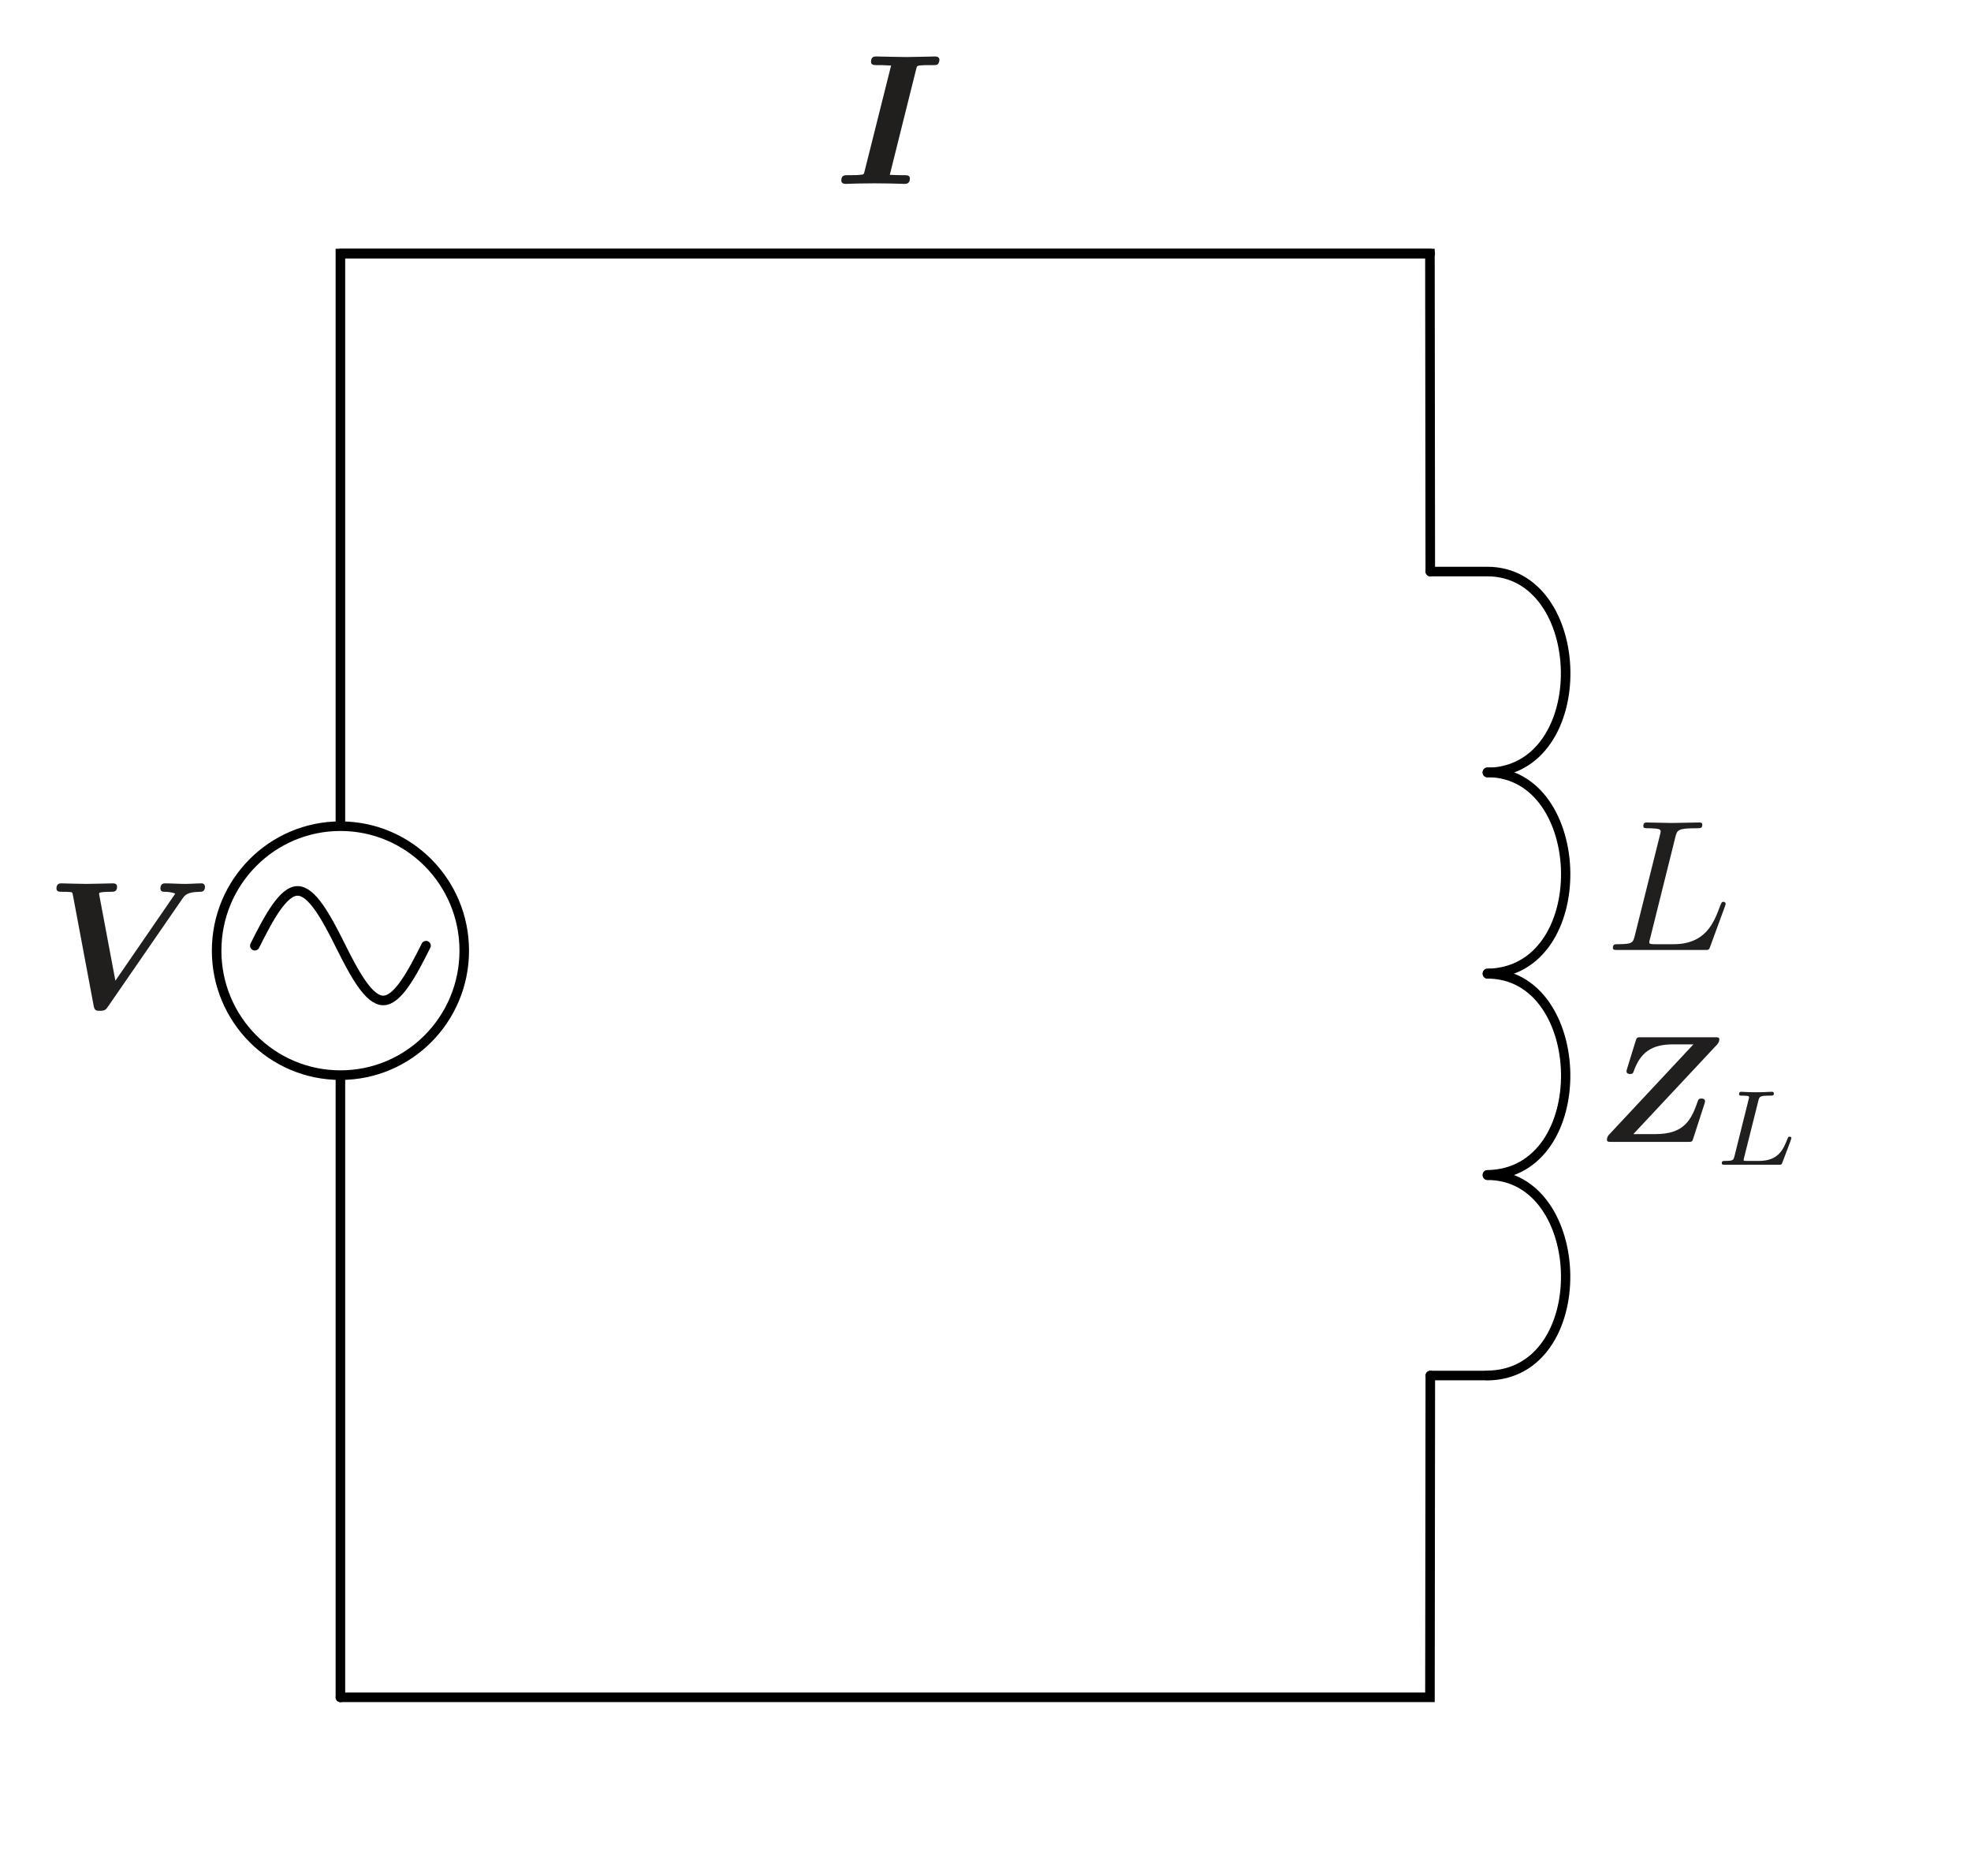 <?xml version="1.0" encoding="UTF-8" standalone="no"?>
<!-- Created with Inkscape (http://www.inkscape.org/) -->

<svg
   xmlns:dc="http://purl.org/dc/elements/1.1/"
   xmlns:cc="http://creativecommons.org/ns#"
   xmlns:rdf="http://www.w3.org/1999/02/22-rdf-syntax-ns#"
   xmlns:svg="http://www.w3.org/2000/svg"
   xmlns="http://www.w3.org/2000/svg"
   xmlns:xlink="http://www.w3.org/1999/xlink"
   xmlns:sodipodi="http://sodipodi.sourceforge.net/DTD/sodipodi-0.dtd"
   xmlns:inkscape="http://www.inkscape.org/namespaces/inkscape"
   id="svg2"
   height="155.757mm"
   width="163.687mm"
   version="1.1"
   inkscape:version="0.91 r13725"
   sodipodi:docname="AlternatingCurrent_ZL.svg">
  <sodipodi:namedview
     pagecolor="#ffffff"
     bordercolor="#666666"
     borderopacity="1"
     objecttolerance="10"
     gridtolerance="10"
     guidetolerance="10"
     inkscape:pageopacity="0"
     inkscape:pageshadow="2"
     inkscape:window-width="1747"
     inkscape:window-height="842"
     id="namedview63"
     showgrid="false"
     fit-margin-top="5"
     fit-margin-left="5"
     fit-margin-right="5"
     fit-margin-bottom="5"
     inkscape:zoom="2.5498893"
     inkscape:cx="253.50867"
     inkscape:cy="354.65226"
     inkscape:window-x="0"
     inkscape:window-y="23"
     inkscape:window-maximized="0"
     inkscape:current-layer="svg2" />
  <defs
     id="defs4">
    <marker
       id="Arrow1Mend"
       refY="0"
       refX="0"
       orient="auto"
       overflow="visible"
       style="overflow:visible">
      <path
         id="path7697"
         d="M 0,0 5,-5 -12.5,0 5,5 0,0 Z"
         transform="matrix(-0.4,0,0,-0.4,-4,0)"
         inkscape:connector-curvature="0"
         style="fill-rule:evenodd;stroke:#000000;stroke-width:1pt" />
    </marker>
    <g
       id="g7308">
      <symbol
         id="glyph0-1-12"
         overflow="visible"
         style="overflow:visible">
        <path
           id="path7314"
           d="m 28.328,-22.875 c 0.281,-0.328 0.531,-0.719 0.531,-1.219 0,-0.5 -0.391,-0.5 -1.031,-0.5 l -17.328,0 c -0.922,0 -1.062,0 -1.312,0.859 l -1.984,6.423 c -0.172,0.531 -0.172,0.641 -0.172,0.703 0,0.609 0.609,0.656 0.828,0.656 0.531,0 0.672,-0.109 0.859,-0.609 1.609,-4.562 4.297,-6.359 9.25,-6.359 l 4.797,0 -19.688,21.062 c -0.281,0.281 -0.64,0.671 -0.64,1.359 0,0.5 0.359,0.5 1.078,0.5 l 17.922,0 c 0.938,0 1.047,0 1.297,-0.828 l 2.656,-8.203 c 0.109,-0.406 0.109,-0.469 0.109,-0.5 0,-0.547 -0.469,-0.656 -0.828,-0.656 -0.25,0 -0.641,0 -0.828,0.469 -1.547,4.562 -3.219,7.891 -10.031,7.891 l -5.172,0 z"
           inkscape:connector-curvature="0" />
      </symbol>
      <symbol
         id="glyph1-1-80"
         overflow="visible"
         style="overflow:visible">
        <path
           id="path7320"
           d="m 10.344,-15.094 c 0.234,-0.906 0.297,-1.156 2.609,-1.156 0.781,0 1.031,0 1.031,-0.547 0,-0.031 -0.031,-0.359 -0.422,-0.359 -0.578,0 -1.266,0.062 -1.859,0.078 -0.625,0.031 -1.391,0.031 -2.016,0.031 -0.516,0 -1.203,-0.031 -1.734,-0.031 -0.516,0 -1.125,-0.078 -1.625,-0.078 -0.156,0 -0.531,0 -0.531,0.562 0,0.344 0.297,0.344 0.812,0.344 0.016,0 0.5,0 0.953,0.047 0.516,0.062 0.578,0.109 0.578,0.359 0,0.047 0,0.172 -0.109,0.547 l -3.328,13.344 c -0.234,0.844 -0.281,1.047 -2.219,1.047 -0.422,0 -0.75,0 -0.75,0.531 0,0.375 0.297,0.375 0.75,0.375 l 12.625,0 c 0.641,0 0.656,-0.031 0.859,-0.5 0.25,-0.688 2.141,-5.547 2.141,-5.75 0,-0.078 -0.062,-0.359 -0.438,-0.359 -0.297,0 -0.344,0.125 -0.5,0.531 -0.953,2.391 -2.062,5.172 -6.656,5.172 l -2.828,0 c -0.781,0 -0.812,-0.016 -0.812,-0.25 0,-0.031 0,-0.156 0.109,-0.531 z"
           inkscape:connector-curvature="0" />
      </symbol>
    </g>
    <g
       id="g7417">
      <symbol
         id="glyph0-1-20"
         overflow="visible"
         style="overflow:visible">
        <path
           id="path7423"
           d="m 13.406,-21.688 c 0.328,-1.297 0.438,-1.688 3.812,-1.688 1.062,0 1.359,0 1.359,-0.688 0,-0.422 -0.391,-0.422 -0.578,-0.422 -1.188,0 -4.125,0.094 -5.312,0.094 -1.062,0 -3.688,-0.094 -4.766,-0.094 -0.25,0 -0.672,0 -0.672,0.703 0,0.406 0.312,0.406 1,0.406 0.062,0 0.75,0 1.359,0.062 0.641,0.078 0.969,0.109 0.969,0.578 0,0.141 -0.031,0.25 -0.141,0.688 l -4.812,19.25 c -0.359,1.391 -0.422,1.688 -3.266,1.688 -0.609,0 -0.953,0 -0.953,0.719 4e-4,0.392 0.313,0.392 0.954,0.392 l 16.61,0 c 0.859,0 0.891,0 1.109,-0.609 l 2.844,-7.75 c 0.14,-0.391 0.14,-0.469 0.14,-0.5 0,-0.141 -0.109,-0.391 -0.437,-0.391 -0.328,0 -0.359,0.172 -0.609,0.75 -1.219,3.297 -2.797,7.391 -9,7.391 l -3.375,0 c -0.5,0 -0.562,0 -0.781,-0.031 -0.36,-0.047 -0.469,-0.078 -0.469,-0.359 0,-0.109 0,-0.188 0.188,-0.828 z"
           inkscape:connector-curvature="0" />
      </symbol>
    </g>
    <clipPath
       id="clip1-2">
      <path
         id="path7426"
         d="m 0,0 22,0 0,25.801 -22,0 z"
         inkscape:connector-curvature="0" />
    </clipPath>
    <g
       id="g7518">
      <symbol
         id="glyph0-1-82"
         overflow="visible"
         style="overflow:visible">
        <path
           id="path7524"
           d="m 15.812,-22.156 c 0.141,-0.61 0.188,-0.656 0.891,-0.719 0.547,-0.047 1.016,-0.047 1.547,-0.047 l 0.75,0 c 0.766,0 0.797,-0.031 0.969,-0.172 0.219,-0.141 0.328,-0.641 0.328,-0.859 0,-0.438 -0.359,-0.641 -0.797,-0.641 -0.891,0 -1.828,0.062 -2.719,0.062 -0.938,0 -1.906,0.047 -2.875,0.047 -1,0 -2,-0.047 -2.969,-0.047 -0.938,0 -1.906,-0.062 -2.797,-0.062 -0.391,0 -1.047,0 -1.047,1.031 0,0.641 0.578,0.641 1.219,0.641 l 0.766,0 c 0.312,0 1.172,0.047 1.891,0.078 l -5.125,20.438 c -0.14,0.578 -0.171,0.609 -0.859,0.656 -0.438,0.062 -1.078,0.062 -1.547,0.062 l -0.75,0 c -0.719,0 -1.328,0 -1.328,1.047 0,0.469 0.391,0.641 0.797,0.641 0.891,0 1.828,-0.078 2.719,-0.078 0.969,0 1.938,-0.031 2.906,-0.031 1,0 1.969,0.031 2.969,0.031 0.938,0 1.875,0.078 2.766,0.078 0.359,0 1.078,0 1.078,-1.047 0,-0.641 -0.61,-0.641 -1.219,-0.641 l -0.75,0 c -0.25,0 -1.438,-0.031 -1.906,-0.062 z"
           inkscape:connector-curvature="0" />
      </symbol>
    </g>
    <clipPath
       id="clip1-1">
      <path
         id="path7527-1"
         d="m 0,0 20,0 0,25.801 -20,0 z"
         inkscape:connector-curvature="0" />
    </clipPath>
    <g
       id="g7619">
      <symbol
         id="glyph0-1-85"
         overflow="visible"
         style="overflow:visible">
        <path
           id="path7625"
           d="m 27.219,-21.484 c 0.531,-0.781 0.969,-1.391 3.438,-1.438 0.438,0 1.078,0 1.078,-1.031 0,-0.219 -0.172,-0.641 -0.641,-0.641 -1.047,0 -2.188,0.109 -3.266,0.109 -1.297,0 -2.688,-0.109 -3.953,-0.109 -0.281,0 -0.953,0 -0.953,1.031 0,0.641 0.609,0.641 0.922,0.641 0.188,0 1.219,0 2.016,0.359 l -11.844,17.218 -3.157,-16.781 c -0.031,-0.109 -0.062,-0.391 -0.062,-0.5 0,-0.297 1.938,-0.297 2.188,-0.297 0.781,0 1.359,0 1.359,-1.031 0,-0.469 -0.359,-0.641 -0.781,-0.641 -0.906,0 -1.844,0.062 -2.734,0.062 -0.859,0 -1.75,0.047 -2.609,0.047 -0.828,0 -1.656,-0.047 -2.484,-0.047 -0.781,0 -1.609,-0.062 -2.359,-0.062 -0.328,0 -1.016,0 -1.016,1.031 0,0.641 0.578,0.641 1.328,0.641 0.469,0 0.906,0 1.406,0.047 0.391,0.031 0.422,0.062 0.531,0.672 l 4.094,21.812 c 0.172,1 0.578,1 1.25,1 1.016,0 1.188,-0.25 1.656,-0.938 z"
           inkscape:connector-curvature="0" />
      </symbol>
    </g>
    <clipPath
       id="clip1-3">
      <path
         id="path7628"
         d="m 0,0 30,0 0,25.801 -30,0 z"
         inkscape:connector-curvature="0" />
    </clipPath>
  </defs>
  <g
     id="layer1"
     transform="translate(-33.513,-909.741)"
     style="stroke:#000000;stroke-linecap:round">
    <g
       id="surface1"
       transform="matrix(1.25,0,0,1.25,325.12,322.36)"
       style="stroke-width:2.4" />
    <g
       id="surface1-0"
       transform="matrix(1.335,0,0,1.335,537.06,1234.7)"
       style="fill:#211e1e">
      <g
         id="g7323">
        <use
           id="use7325"
           xlink:href="#glyph0-1-12"
           height="100%"
           width="100%"
           y="25.005"
           x="-1.804"
           style="stroke:none;stroke-linecap:round" />
      </g>
      <g
         id="g7327">
        <use
           id="use7329"
           xlink:href="#glyph1-1-80"
           height="100%"
           width="100%"
           y="30.383"
           x="25.897"
           style="stroke:none;stroke-linecap:round" />
      </g>
    </g>
    <g
       id="surface1-9"
       transform="matrix(1.634,0,0,1.634,539.43,1167)">
      <g
         id="g7429"
         clip-path="url(#clip1-2)"
         style="stroke:#000000;stroke-linecap:round">
        <g
           id="g7431"
           style="fill:#211e1e;stroke:#000000;stroke-linecap:round">
          <use
             id="use7433"
             xlink:href="#glyph0-1-20"
             height="100%"
             width="100%"
             y="25.005"
             x="-1.195"
             style="stroke:none;stroke-linecap:round" />
        </g>
      </g>
    </g>
    <g
       id="surface1-94"
       transform="matrix(1.626,0,0,1.626,296.31,926.79)"
       style="stroke-width:1.844">
      <g
         id="g7530"
         clip-path="url(#clip1-1)"
         style="stroke:#000000;stroke-width:1.844;stroke-linecap:round">
        <g
           id="g7532"
           style="fill:#211e1e;stroke:#000000;stroke-width:1.844;stroke-linecap:round">
          <use
             id="use7534"
             xlink:href="#glyph0-1-82"
             height="100%"
             width="100%"
             y="25.005"
             x="-0.575"
             style="stroke:none;stroke-width:1.844;stroke-linecap:round" />
        </g>
      </g>
    </g>
    <g
       id="surface1-8"
       transform="matrix(1.587,0,0,1.587,50.869,1186.3)">
      <g
         id="g7631"
         clip-path="url(#clip1-3)"
         style="stroke:#000000;stroke-linecap:round">
        <g
           id="g7633"
           style="fill:#211e1e;stroke:#000000;stroke-linecap:round">
          <use
             id="use7635"
             xlink:href="#glyph0-1-85"
             height="100%"
             width="100%"
             y="25.005"
             x="-2.131"
             style="stroke:none;stroke-linecap:round" />
        </g>
      </g>
    </g>
    <g
       id="g5803">
      <path
         id="path5622"
         d="m 140.36,1442.4 0,-218.74 m 0,-31.248 0,-203.11 341.98,0 0.111,99.806"
         inkscape:connector-curvature="0"
         style="fill:none;stroke-width:3" />
      <g
         id="g5356"
         transform="matrix(3.109,0,0,3.125,-419.25,146.01)"
         style="stroke-width:0.963">
        <circle
           id="path4389"
           transform="translate(47.5,10)"
           cy="329.86"
           cx="132.5"
           r="12.5"
           style="fill:#ffffff" />
        <path
           id="path4611"
           d="m 188.64,339.36 c -1.44,2.88 -2.881,5.498 -4.321,5.5 -1.44,0.002 -2.881,-2.62 -4.321,-5.5 -1.44,-2.88 -2.881,-5.498 -4.321,-5.5 -1.44,-0.002 -2.881,2.62 -4.321,5.5"
           title="sin(x)"
           inkscape:connector-curvature="0"
           style="fill:none" />
      </g>
      <path
         id="path17565"
         d="m 482.46,1341.4 -0.111,100.98 -341.98,0"
         inkscape:connector-curvature="0"
         style="fill:none;stroke-width:3" />
      <path
         id="path5287"
         d="m 499.64,1089.1 -17.158,0"
         inkscape:connector-curvature="0"
         style="fill:none;stroke-width:3" />
      <path
         id="path7652"
         d="m 140.46,989.3 170.99,0 170.99,0"
         inkscape:connector-curvature="0"
         style="fill:none;stroke-width:3;marker-mid:url(#Arrow1Mend)" />
      <g
         id="g5277"
         transform="translate(17.792,-506)">
        <path
           id="path5251"
           d="m 482.46,1595.1 c 32.055,-0.089 33.736,62.59 0.111,63.078"
           inkscape:connector-curvature="0"
           style="fill:none;stroke-width:3" />
        <g
           id="g5257"
           transform="matrix(0,7.072,6.725,0,482.57,1658.1)"
           style="stroke-width:0.435">
          <path
             id="path5260"
             d="M 0,0 C 0,4.75 8.863,5 8.932,0"
             inkscape:connector-curvature="0"
             style="fill:none;stroke:#000000;stroke-width:0.435;stroke-linecap:round" />
        </g>
        <g
           id="g5262"
           transform="matrix(0,7.072,6.725,0,482.57,1721.3)"
           style="stroke-width:0.435">
          <path
             id="path5264"
             d="M 0,0 C 0,4.75 8.863,5 8.932,0"
             inkscape:connector-curvature="0"
             style="fill:none;stroke:#000000;stroke-width:0.435;stroke-linecap:round" />
        </g>
        <g
           id="g5266"
           transform="matrix(0,7.072,6.725,0,482.57,1784.5)"
           style="stroke-width:0.435">
          <path
             id="path5268"
             d="M 0,0 C 0,4.75 8.863,5 8.895,-0.017"
             inkscape:connector-curvature="0"
             style="fill:none;stroke:#000000;stroke-width:0.435;stroke-linecap:round" />
        </g>
      </g>
      <path
         id="path5297"
         d="m 499.64,1341.4 -17.158,0"
         inkscape:connector-curvature="0"
         style="fill:none;stroke-width:3" />
    </g>
  </g>
</svg>
